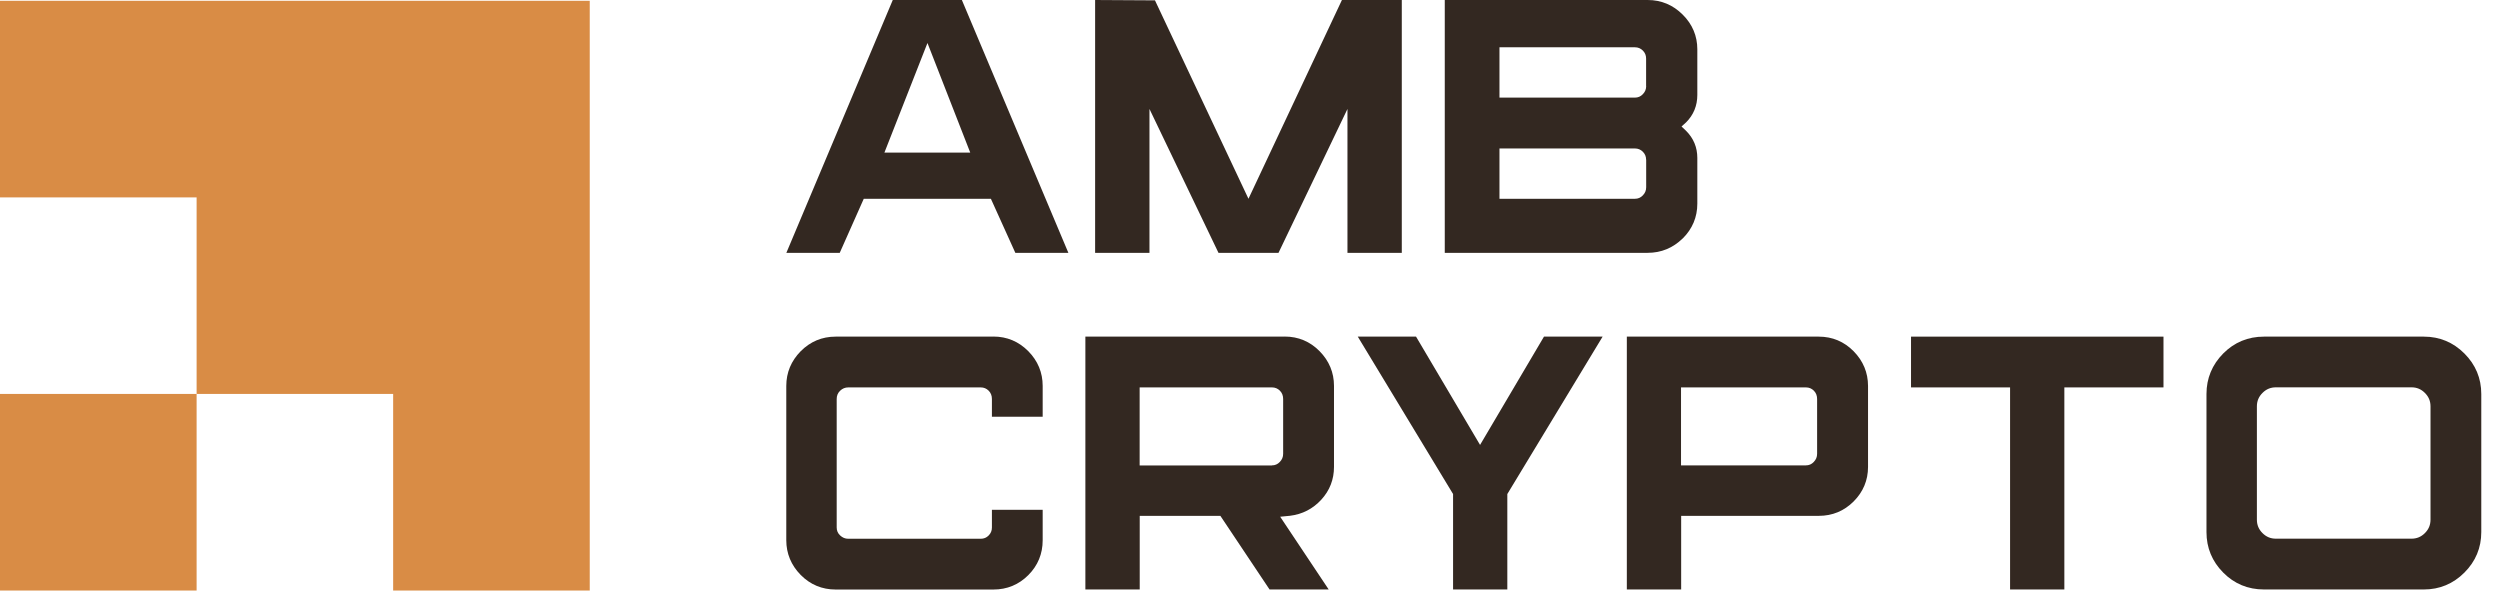 <svg width="127" height="30" viewBox="0 0 127 30" fill="none" xmlns="http://www.w3.org/2000/svg">
<g clip-path="url(#clip0_184_10078)">
<path d="M0 0.041V10.028H9.988V20.012H19.972V30H29.959V0.041H0Z" fill="#D98C45"/>
<path d="M9.988 20.012H0V30H9.988V20.012Z" fill="#D98C45"/>
<path d="M45.353 0L39.947 12.844H42.659L43.879 10.098H50.337L51.579 12.844H54.273L48.863 0H45.353ZM49.288 7.752H44.928L47.115 2.184L49.288 7.752Z" fill="#332821"/>
<path d="M71.211 12.844V0H68.17L63.422 10.098L58.718 0.115L58.673 0.018L55.632 0V12.844H58.393V5.535L61.899 12.844H64.948L68.451 5.535V12.844H71.211Z" fill="#332821"/>
<path d="M85.481 12.116C85.972 11.628 86.224 11.033 86.224 10.342V8.022C86.224 7.486 86.032 7.024 85.651 6.644L85.422 6.426L85.655 6.215C86.031 5.838 86.224 5.369 86.224 4.822V2.505C86.224 1.829 85.976 1.234 85.481 0.743C84.99 0.251 84.391 0 83.7 0H73.394V12.844H83.7C84.391 12.844 84.986 12.596 85.481 12.112V12.116ZM83.626 4.371C83.626 4.534 83.571 4.667 83.456 4.785C83.345 4.903 83.212 4.959 83.053 4.959H76.173V2.402H83.053C83.212 2.402 83.345 2.457 83.456 2.568C83.567 2.679 83.622 2.812 83.622 2.971V4.368L83.626 4.371ZM83.626 8.114V9.511C83.626 9.674 83.571 9.807 83.456 9.925C83.345 10.043 83.212 10.098 83.053 10.098H76.173V7.542H83.053C83.212 7.542 83.345 7.597 83.456 7.708C83.567 7.819 83.622 7.952 83.622 8.111L83.626 8.114Z" fill="#332821"/>
<path d="M50.467 17.101H42.449C41.758 17.101 41.163 17.352 40.675 17.843C40.191 18.335 39.943 18.926 39.943 19.606V27.443C39.943 28.119 40.191 28.714 40.675 29.206C41.159 29.697 41.758 29.948 42.449 29.948H50.467C51.158 29.948 51.753 29.701 52.237 29.217C52.721 28.733 52.968 28.134 52.968 27.447V25.898H50.389V26.8C50.389 26.959 50.334 27.092 50.223 27.203C50.112 27.317 49.979 27.369 49.82 27.369H43.095C42.933 27.369 42.8 27.314 42.678 27.199C42.559 27.088 42.504 26.955 42.504 26.796V20.271C42.504 20.101 42.559 19.964 42.678 19.85C42.796 19.735 42.933 19.68 43.095 19.68H49.82C49.979 19.68 50.112 19.735 50.223 19.846C50.334 19.957 50.389 20.097 50.389 20.267V21.169H52.968V19.602C52.968 18.926 52.721 18.331 52.237 17.84C51.749 17.348 51.154 17.097 50.467 17.097V17.101Z" fill="#332821"/>
<path d="M65.262 17.101H55.137V29.945H57.898V26.205H61.995L64.493 29.945H67.497L65.033 26.25L65.535 26.201C66.16 26.124 66.692 25.851 67.12 25.385C67.549 24.919 67.767 24.358 67.767 23.718V19.602C67.767 18.926 67.519 18.331 67.035 17.84C66.551 17.348 65.953 17.097 65.265 17.097L65.262 17.101ZM64.615 23.645H57.894V19.68H64.615C64.774 19.68 64.907 19.735 65.018 19.846C65.129 19.957 65.184 20.097 65.184 20.267V23.053C65.184 23.216 65.129 23.349 65.014 23.467C64.903 23.585 64.77 23.641 64.611 23.641L64.615 23.645Z" fill="#332821"/>
<path d="M75.187 22.602L71.935 17.101H68.975L73.816 25.097V29.945H76.572V25.097L81.413 17.101H78.434L75.187 22.602Z" fill="#332821"/>
<path d="M92.391 17.101H82.643V29.945H85.403V26.205H92.394C93.085 26.205 93.68 25.958 94.164 25.474C94.648 24.989 94.896 24.398 94.896 23.722V19.606C94.896 18.93 94.648 18.335 94.164 17.843C93.68 17.352 93.082 17.101 92.394 17.101H92.391ZM85.4 19.68H91.74C91.899 19.68 92.032 19.735 92.143 19.846C92.254 19.957 92.309 20.097 92.309 20.267V23.053C92.309 23.216 92.254 23.349 92.139 23.467C92.029 23.585 91.896 23.641 91.737 23.641H85.396V19.676L85.4 19.68Z" fill="#332821"/>
<path d="M97.08 19.68H102.112V29.945H104.869V19.68H109.905V17.101H97.08V19.68Z" fill="#332821"/>
<path d="M125.192 17.958C124.623 17.389 123.932 17.101 123.133 17.101H115.008C114.199 17.101 113.504 17.389 112.939 17.958C112.377 18.527 112.089 19.218 112.089 20.016V27.029C112.089 27.827 112.374 28.518 112.939 29.087C113.5 29.656 114.199 29.945 115.008 29.945H123.133C123.932 29.945 124.623 29.656 125.192 29.087C125.761 28.518 126.049 27.827 126.049 27.029V20.016C126.049 19.218 125.761 18.527 125.192 17.958ZM123.47 20.644V26.397C123.47 26.667 123.377 26.889 123.185 27.081C122.993 27.273 122.771 27.365 122.502 27.365H115.618C115.348 27.365 115.126 27.273 114.934 27.081C114.742 26.889 114.65 26.667 114.65 26.397V20.644C114.65 20.374 114.742 20.153 114.934 19.961C115.126 19.768 115.348 19.676 115.618 19.676H122.502C122.771 19.676 122.993 19.768 123.185 19.961C123.377 20.153 123.47 20.374 123.47 20.644Z" fill="#332821"/>
</g>
<defs>
<clipPath id="clip0_184_10078">
<rect width="126.049" height="30" fill="white"/>
</clipPath>
</defs>
</svg>
